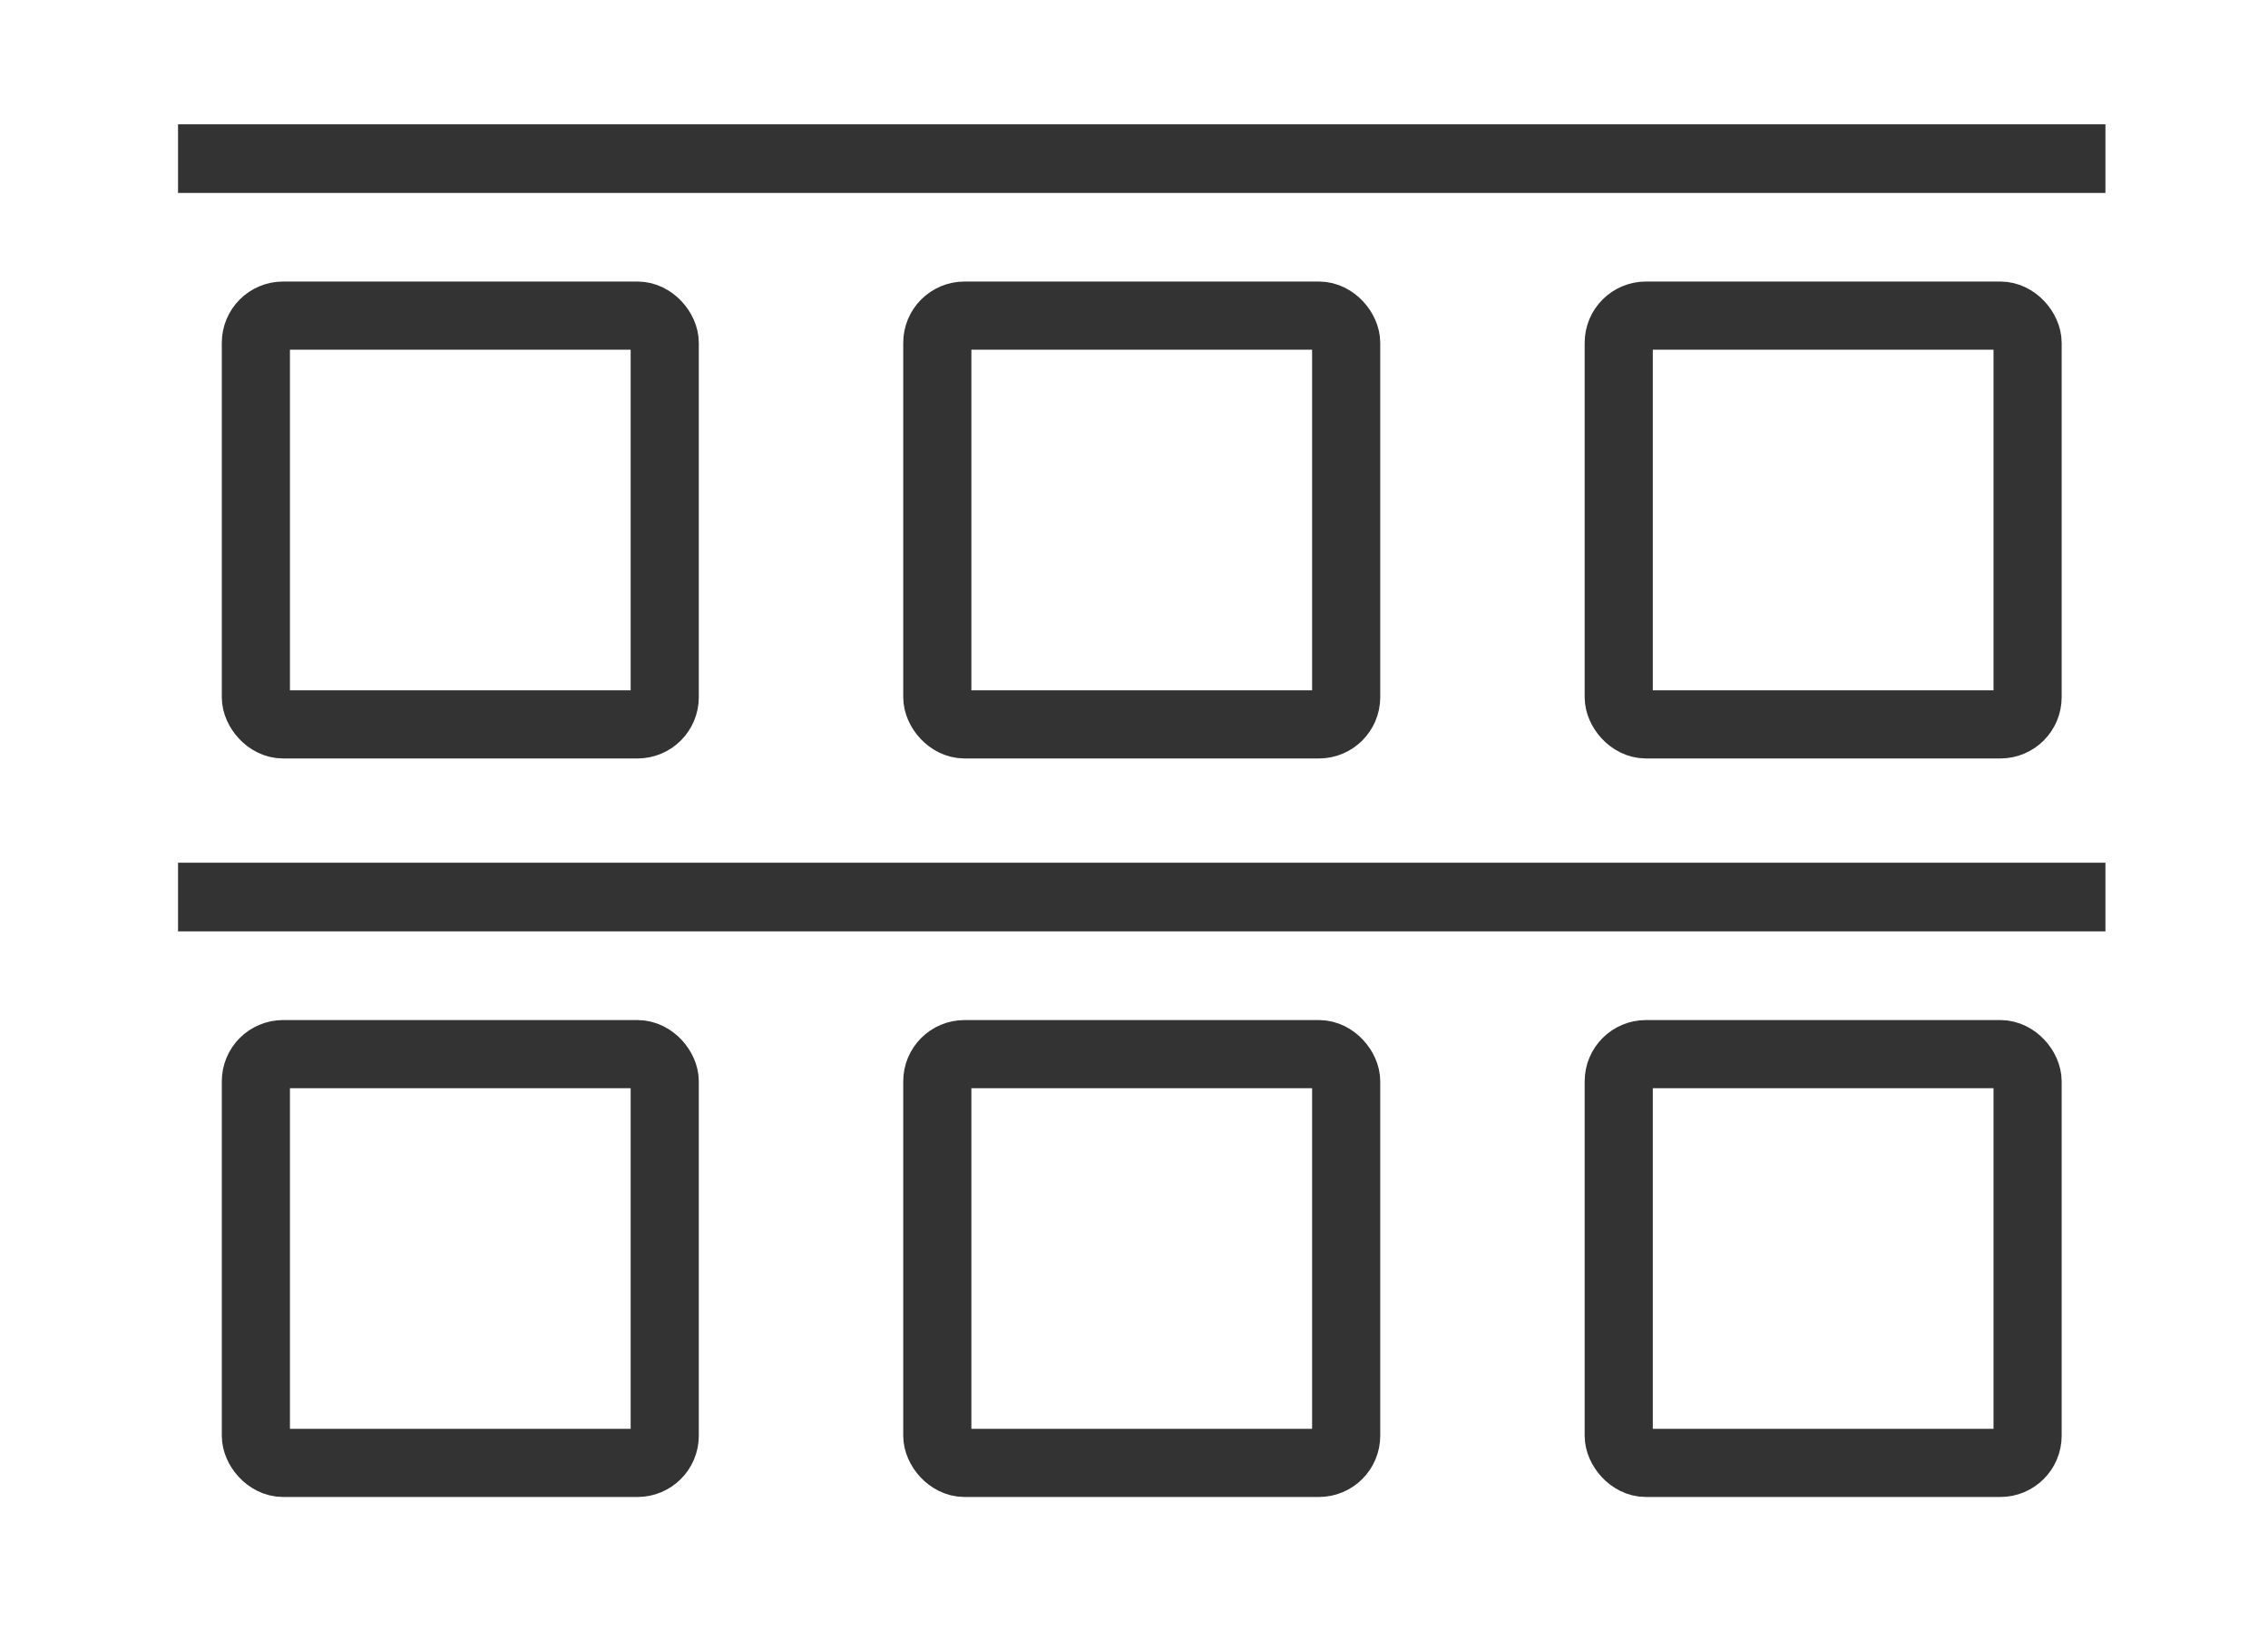 <svg width="22" height="16" viewBox="0 0 22 16" fill="none" xmlns="http://www.w3.org/2000/svg">
<rect x="2.482" y="3.062" width="3.966" height="3.966" rx="0.264" stroke="#333333" stroke-width="0.661"/>
<rect x="9.092" y="3.062" width="3.966" height="3.966" rx="0.264" stroke="#333333" stroke-width="0.661"/>
<rect x="15.702" y="3.062" width="3.966" height="3.966" rx="0.264" stroke="#333333" stroke-width="0.661"/>
<path d="M1.727 1.872H20.423V1.206H1.727V1.872Z" fill="#333333"/>
<rect x="2.482" y="10.227" width="3.966" height="3.966" rx="0.264" stroke="#333333" stroke-width="0.661"/>
<rect x="9.092" y="10.227" width="3.966" height="3.966" rx="0.264" stroke="#333333" stroke-width="0.661"/>
<rect x="15.702" y="10.227" width="3.966" height="3.966" rx="0.264" stroke="#333333" stroke-width="0.661"/>
<path d="M1.727 9.036H20.423V8.37H1.727V9.036Z" fill="#333333"/>
</svg>
